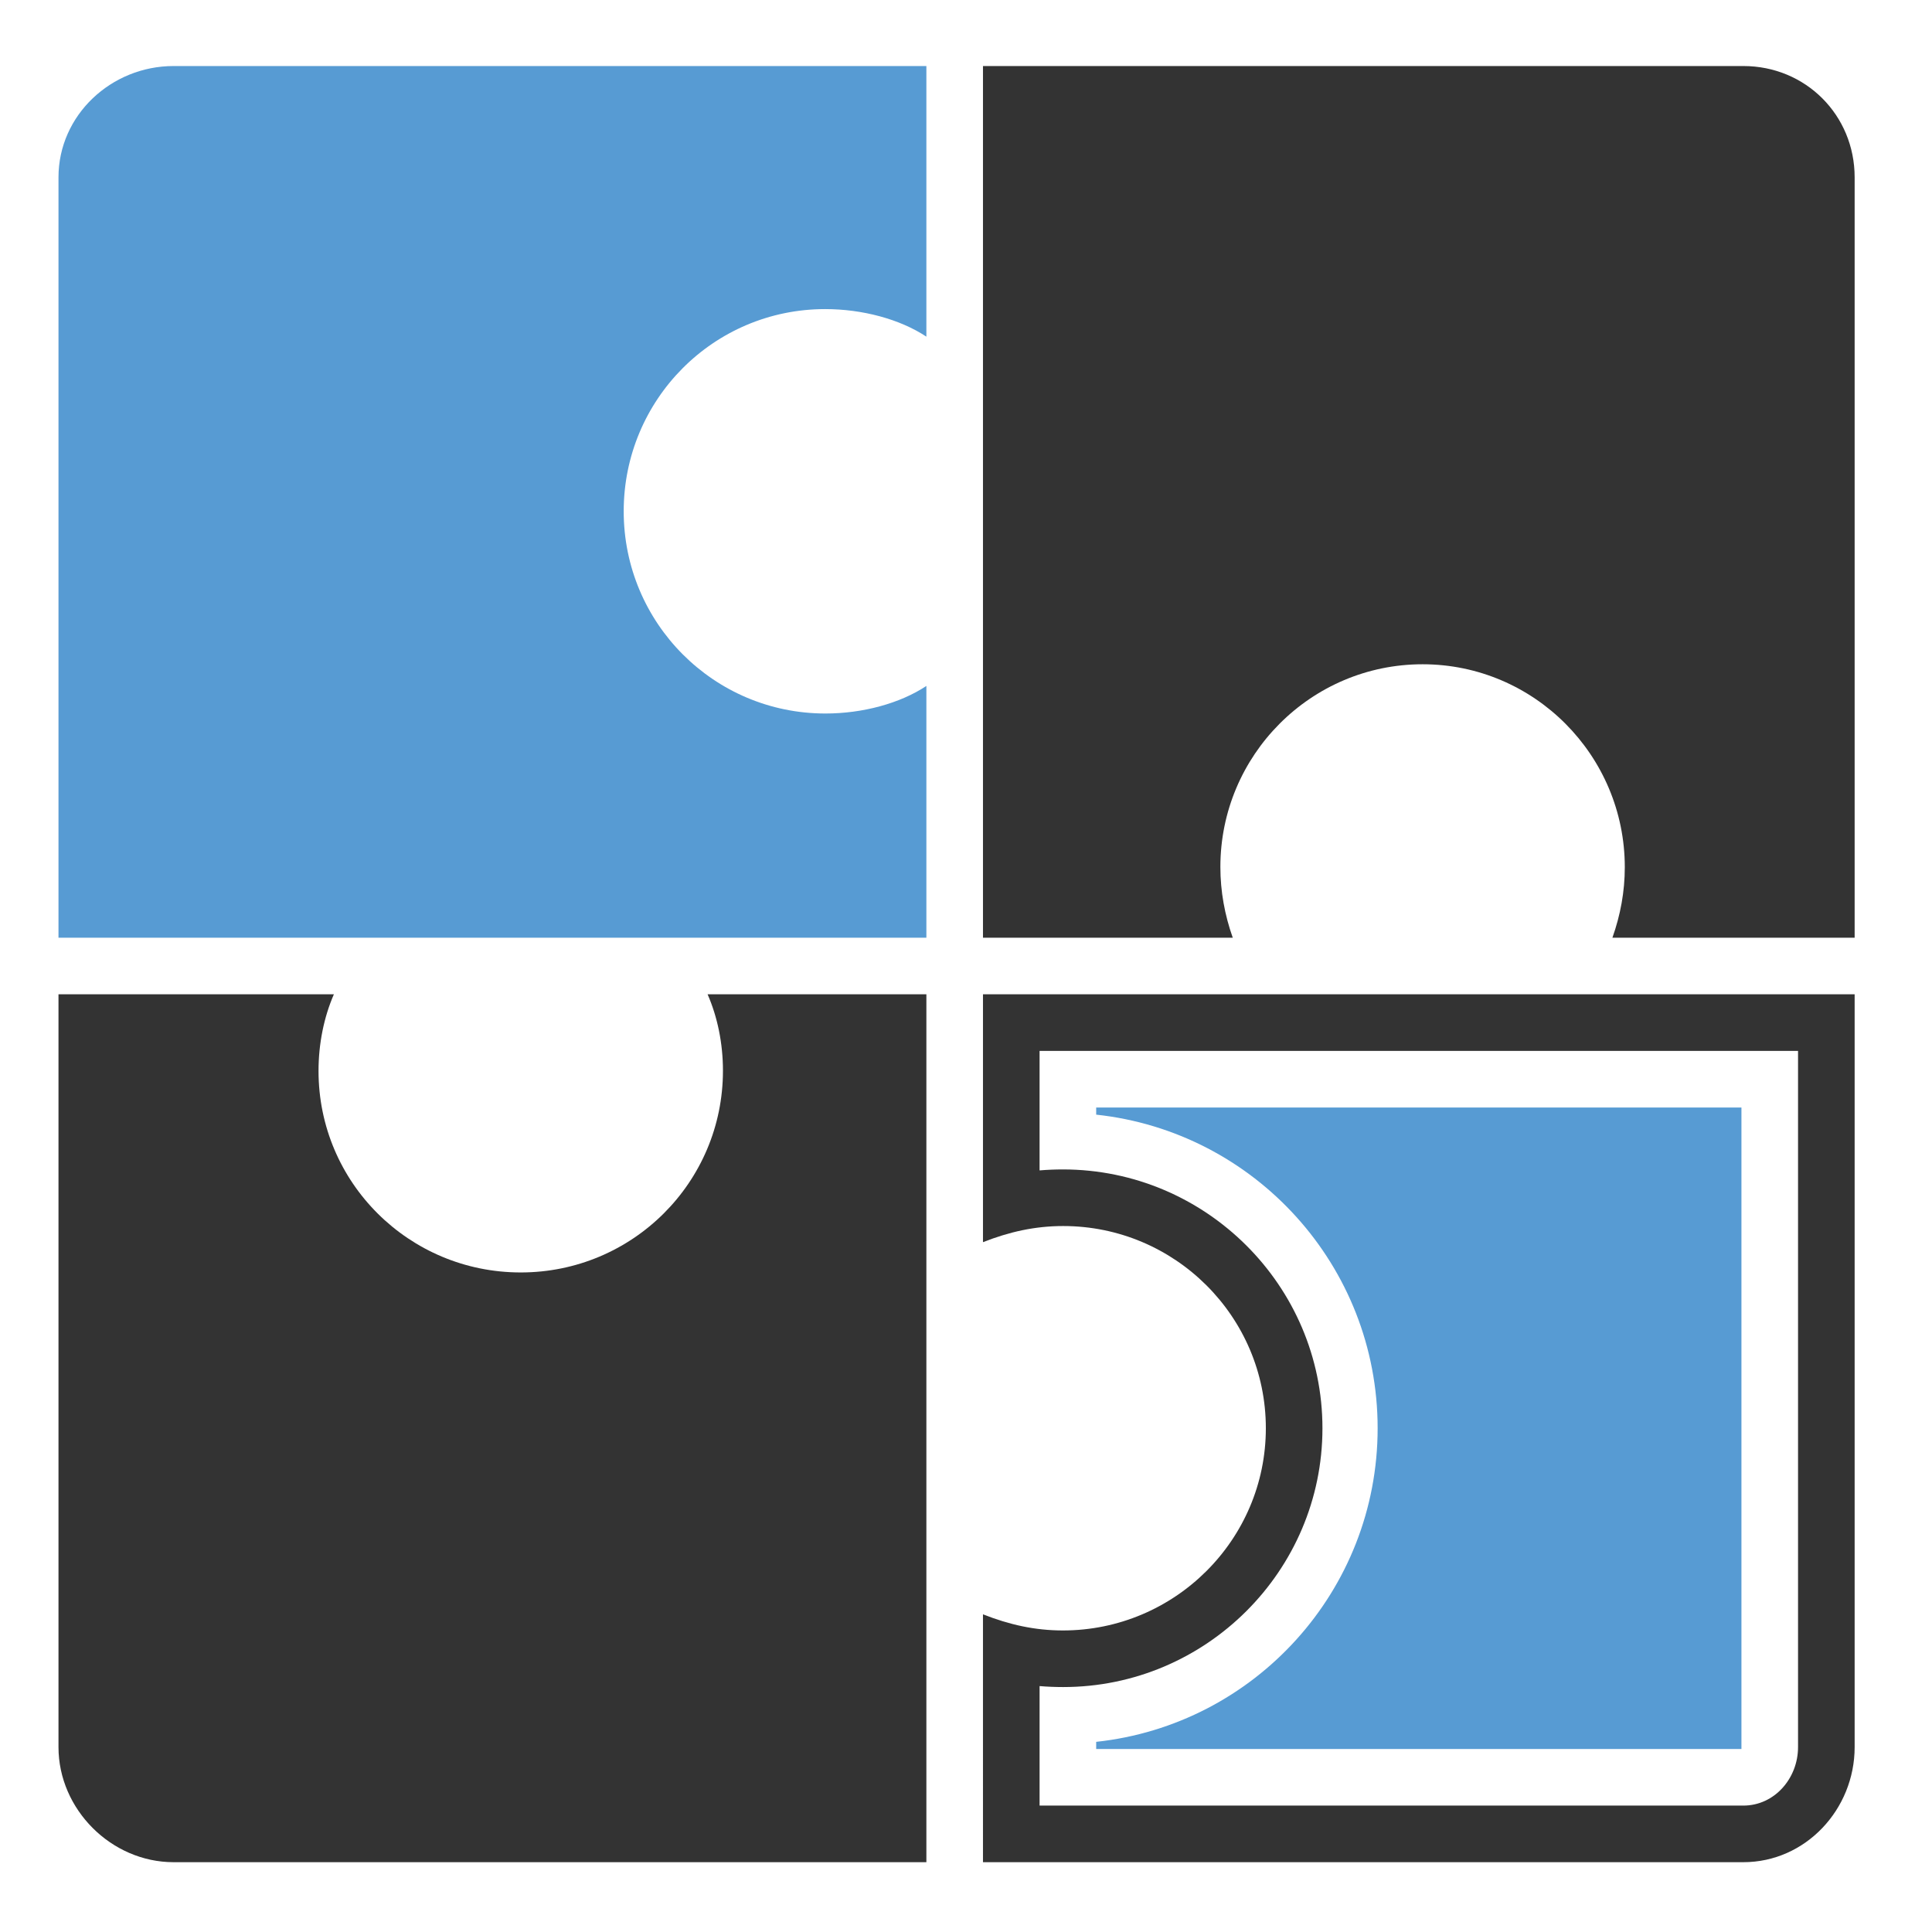 <?xml version="1.0" ?><!DOCTYPE svg  PUBLIC '-//W3C//DTD SVG 1.1//EN'  'http://www.w3.org/Graphics/SVG/1.1/DTD/svg11.dtd'><svg enable-background="new 0 0 512 512" height="512px" id="Layer_1" version="1.1" viewBox="0 0 512 512" width="512px" xml:space="preserve" xmlns="http://www.w3.org/2000/svg" xmlns:xlink="http://www.w3.org/1999/xlink"><g id="seo_x5F_puzzle_x5F_complex_x5F_solution"><path d="M218.75,189.088c-29.596,0-53.463-23.992-53.463-53.588s23.805-53.588,53.4-53.588   c9.849,0,19.812,2.669,26.812,7.305V17.5H46c-16.5,0-30.5,13-30.5,29.5v201.5h230v-66.717   C238.5,186.419,228.599,189.088,218.75,189.088z" fill="#579BD3"/><path d="M187.519,263.5c2.618,6,4.07,12.987,4.07,20.25c0,29.596-23.992,53.463-53.588,53.463   s-53.589-23.805-53.589-53.401c0-7.263,1.452-14.312,4.07-20.312H15.5V463c0,16.5,14,30.5,30.5,30.5h199.5v-230H187.519z" fill="#333333"/><path d="M260.5,263.5v65.687c7-2.75,13.796-4.275,21.25-4.275c29.596,0,53.713,23.992,53.713,53.588   s-24.18,53.588-53.776,53.588c-7.454,0-14.188-1.525-21.188-4.275V493.5H462c16.5,0,29.5-14,29.5-30.5V263.5H260.5z M476.5,463   c0,8.271-6.229,15.5-14.5,15.5H275.5v-31.67c2,0.172,4.236,0.258,6.25,0.258c37.819,0,68.713-30.769,68.713-68.588   s-30.957-68.588-68.776-68.588c-2.014,0-4.188,0.086-6.188,0.258V278.5h201V463z" fill="#333333"/><path d="M290.5,463.5v-1.894c42-4.504,74.588-40.057,74.588-83.106S332.5,299.897,290.5,295.394V293.5h171v170   H290.5z" fill="#579BD3"/><path d="M462,17.5H260.5v231h66.193c-2.121-6-3.281-12.248-3.281-18.75c0-29.596,23.992-53.713,53.588-53.713   s53.588,24.18,53.588,53.775c0,6.502-1.16,12.688-3.281,18.688H491.5V47C491.5,30.5,478.5,17.5,462,17.5z" fill="#333333"/></g></svg>